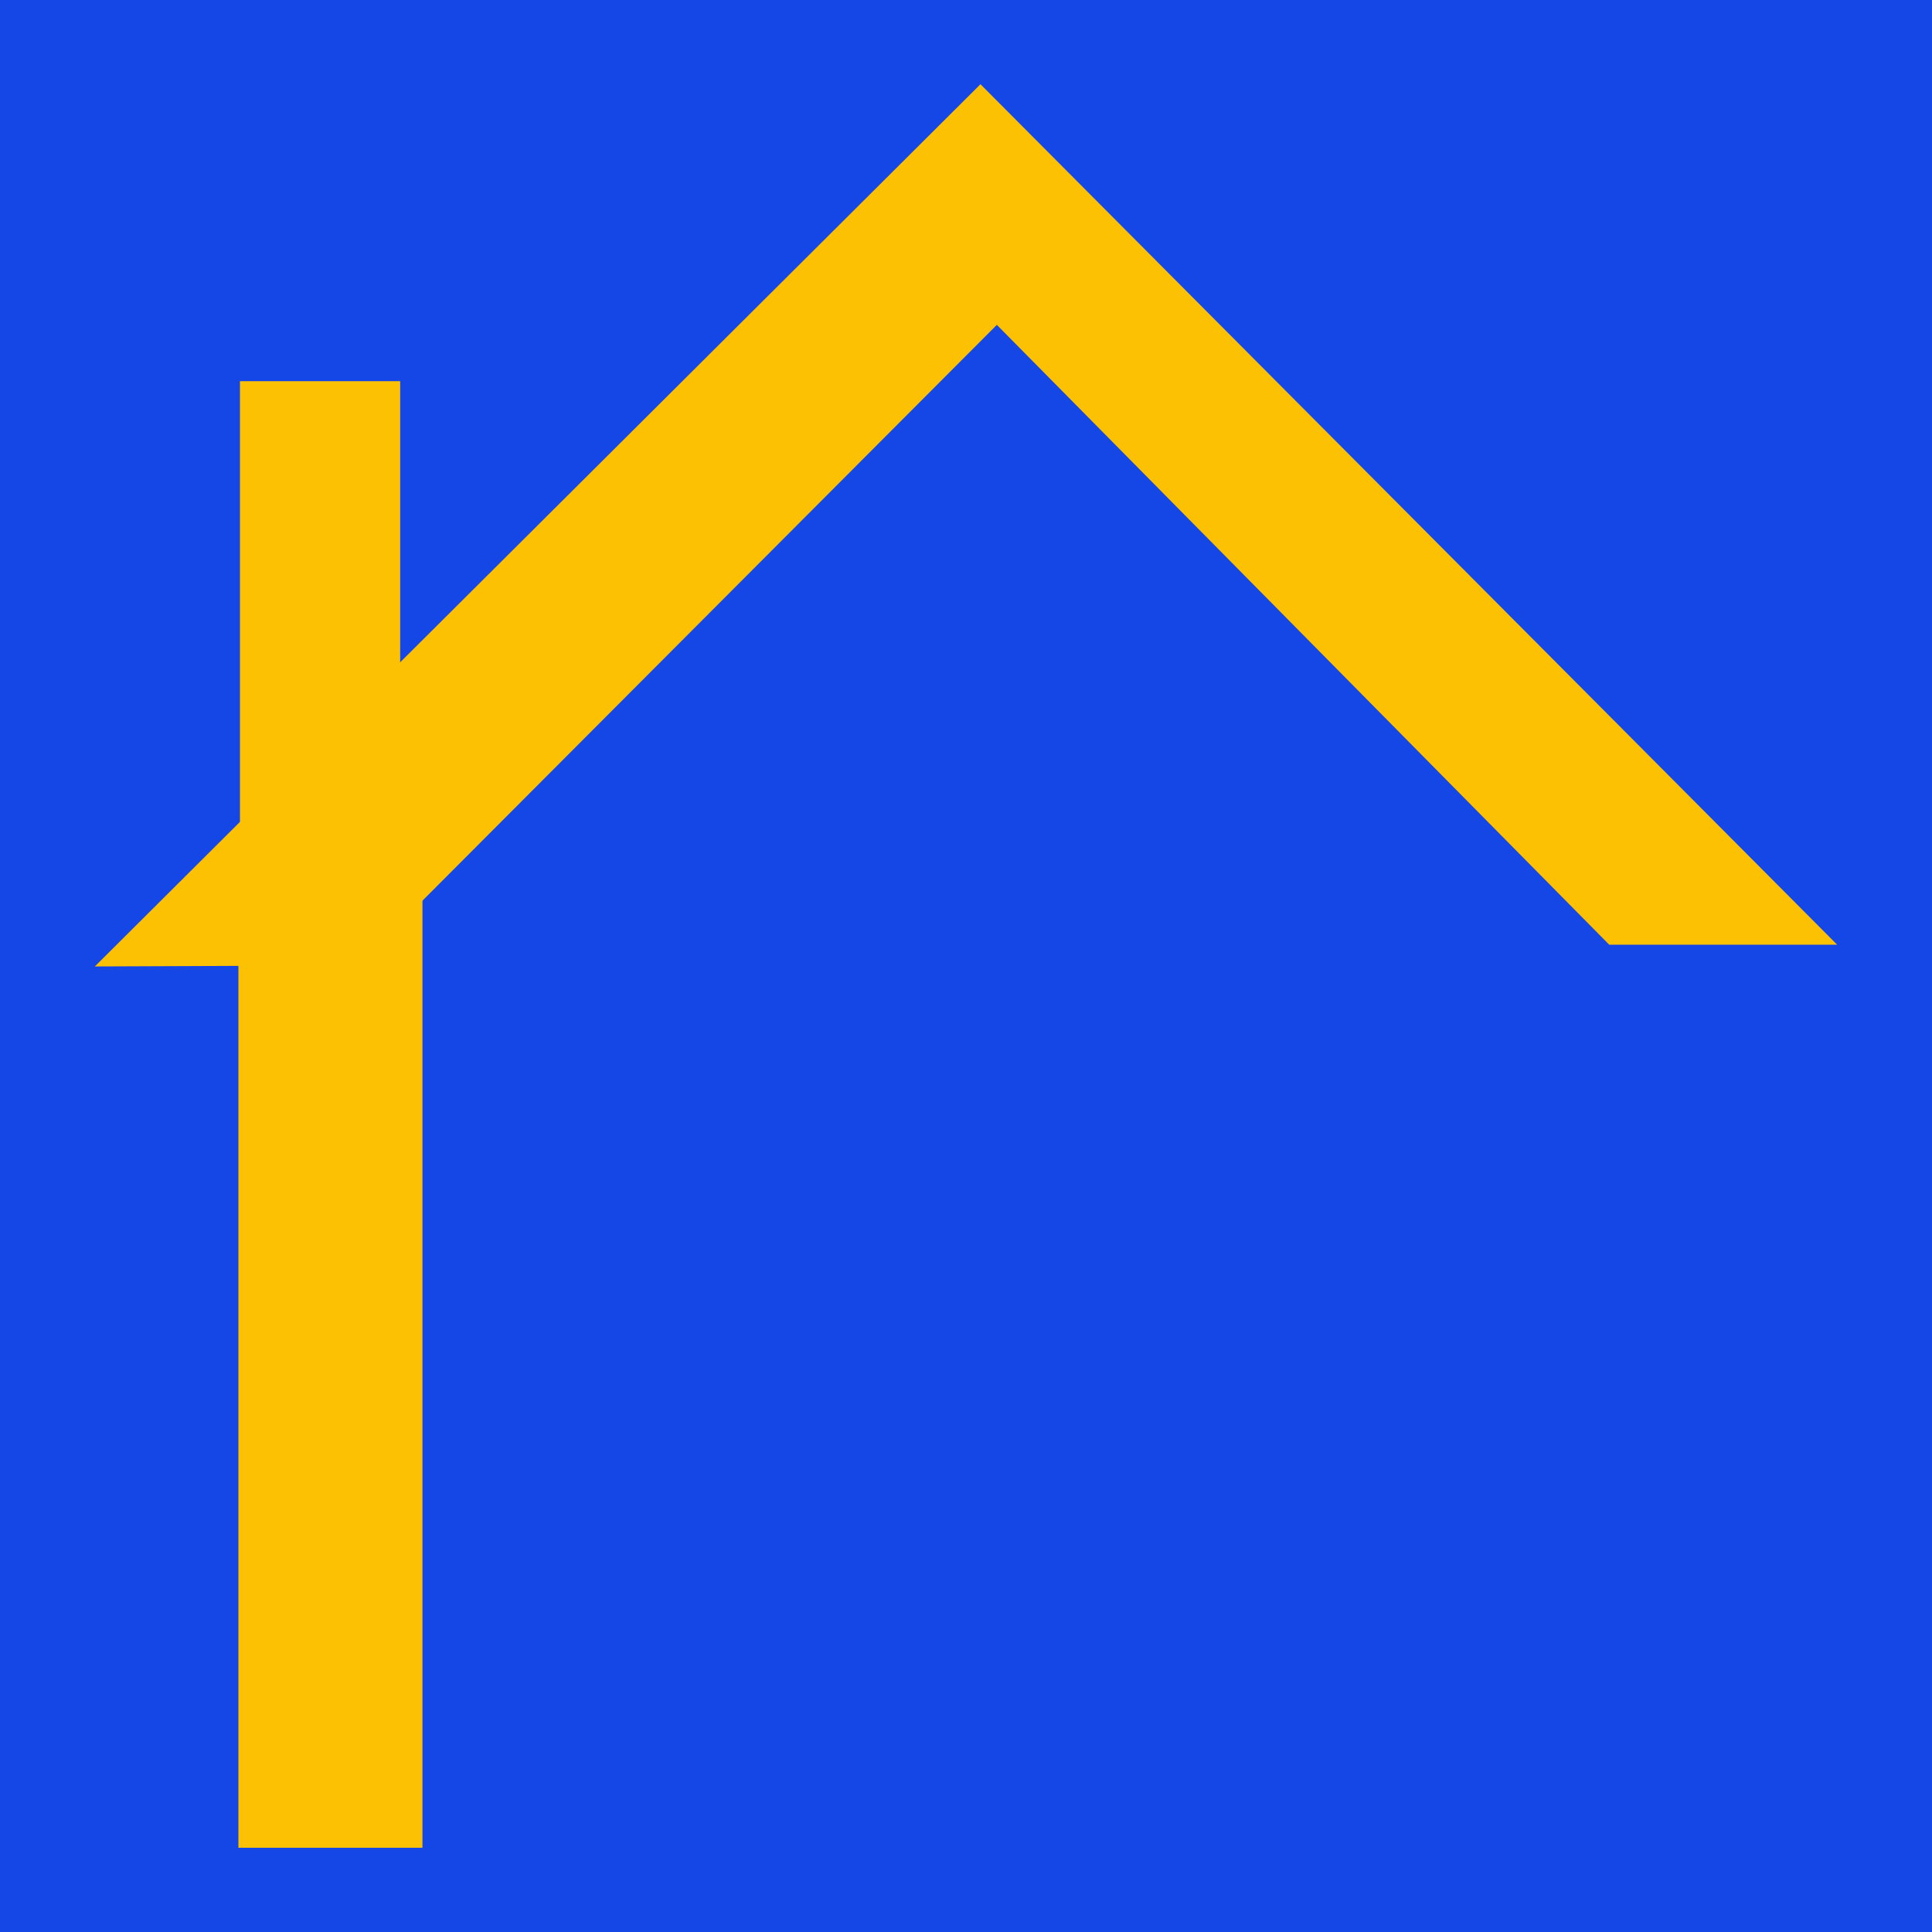 <?xml version="1.0" encoding="UTF-8"?>
<!DOCTYPE svg PUBLIC "-//W3C//DTD SVG 1.0//EN" "http://www.w3.org/TR/2001/REC-SVG-20010904/DTD/svg10.dtd">
<!-- Creator: CorelDRAW 2020 (64 Bit) -->
<svg xmlns="http://www.w3.org/2000/svg" xml:space="preserve" width="177px" height="177px" version="1.0" style="shape-rendering:geometricPrecision; text-rendering:geometricPrecision; image-rendering:optimizeQuality; fill-rule:evenodd; clip-rule:evenodd"
viewBox="0 0 147.49 147.49"
 xmlns:xlink="http://www.w3.org/1999/xlink"
 xmlns:xodm="http://www.corel.com/coreldraw/odm/2003">
 <defs>
  <style type="text/css">
   <![CDATA[
    .fil0 {fill:#1547E6}
    .fil1 {fill:#FCC102}
   ]]>
  </style>
 </defs>
 <g id="Camada_x0020_1">
  <rect class="fil0" width="147.49" height="147.49"/>
  <g id="_1975425902736">
   <rect class="fil1" x="18.2" y="67.07" width="14.05" height="73.99"/>
   <polygon class="fil1" points="122.85,72.12 76.1,24.8 27.32,73.7 7.24,73.78 74.85,6.43 140.25,72.12 "/>
   <rect class="fil1" x="18.32" y="29.1" width="12.23" height="36.63"/>
  </g>
 </g>
</svg>
